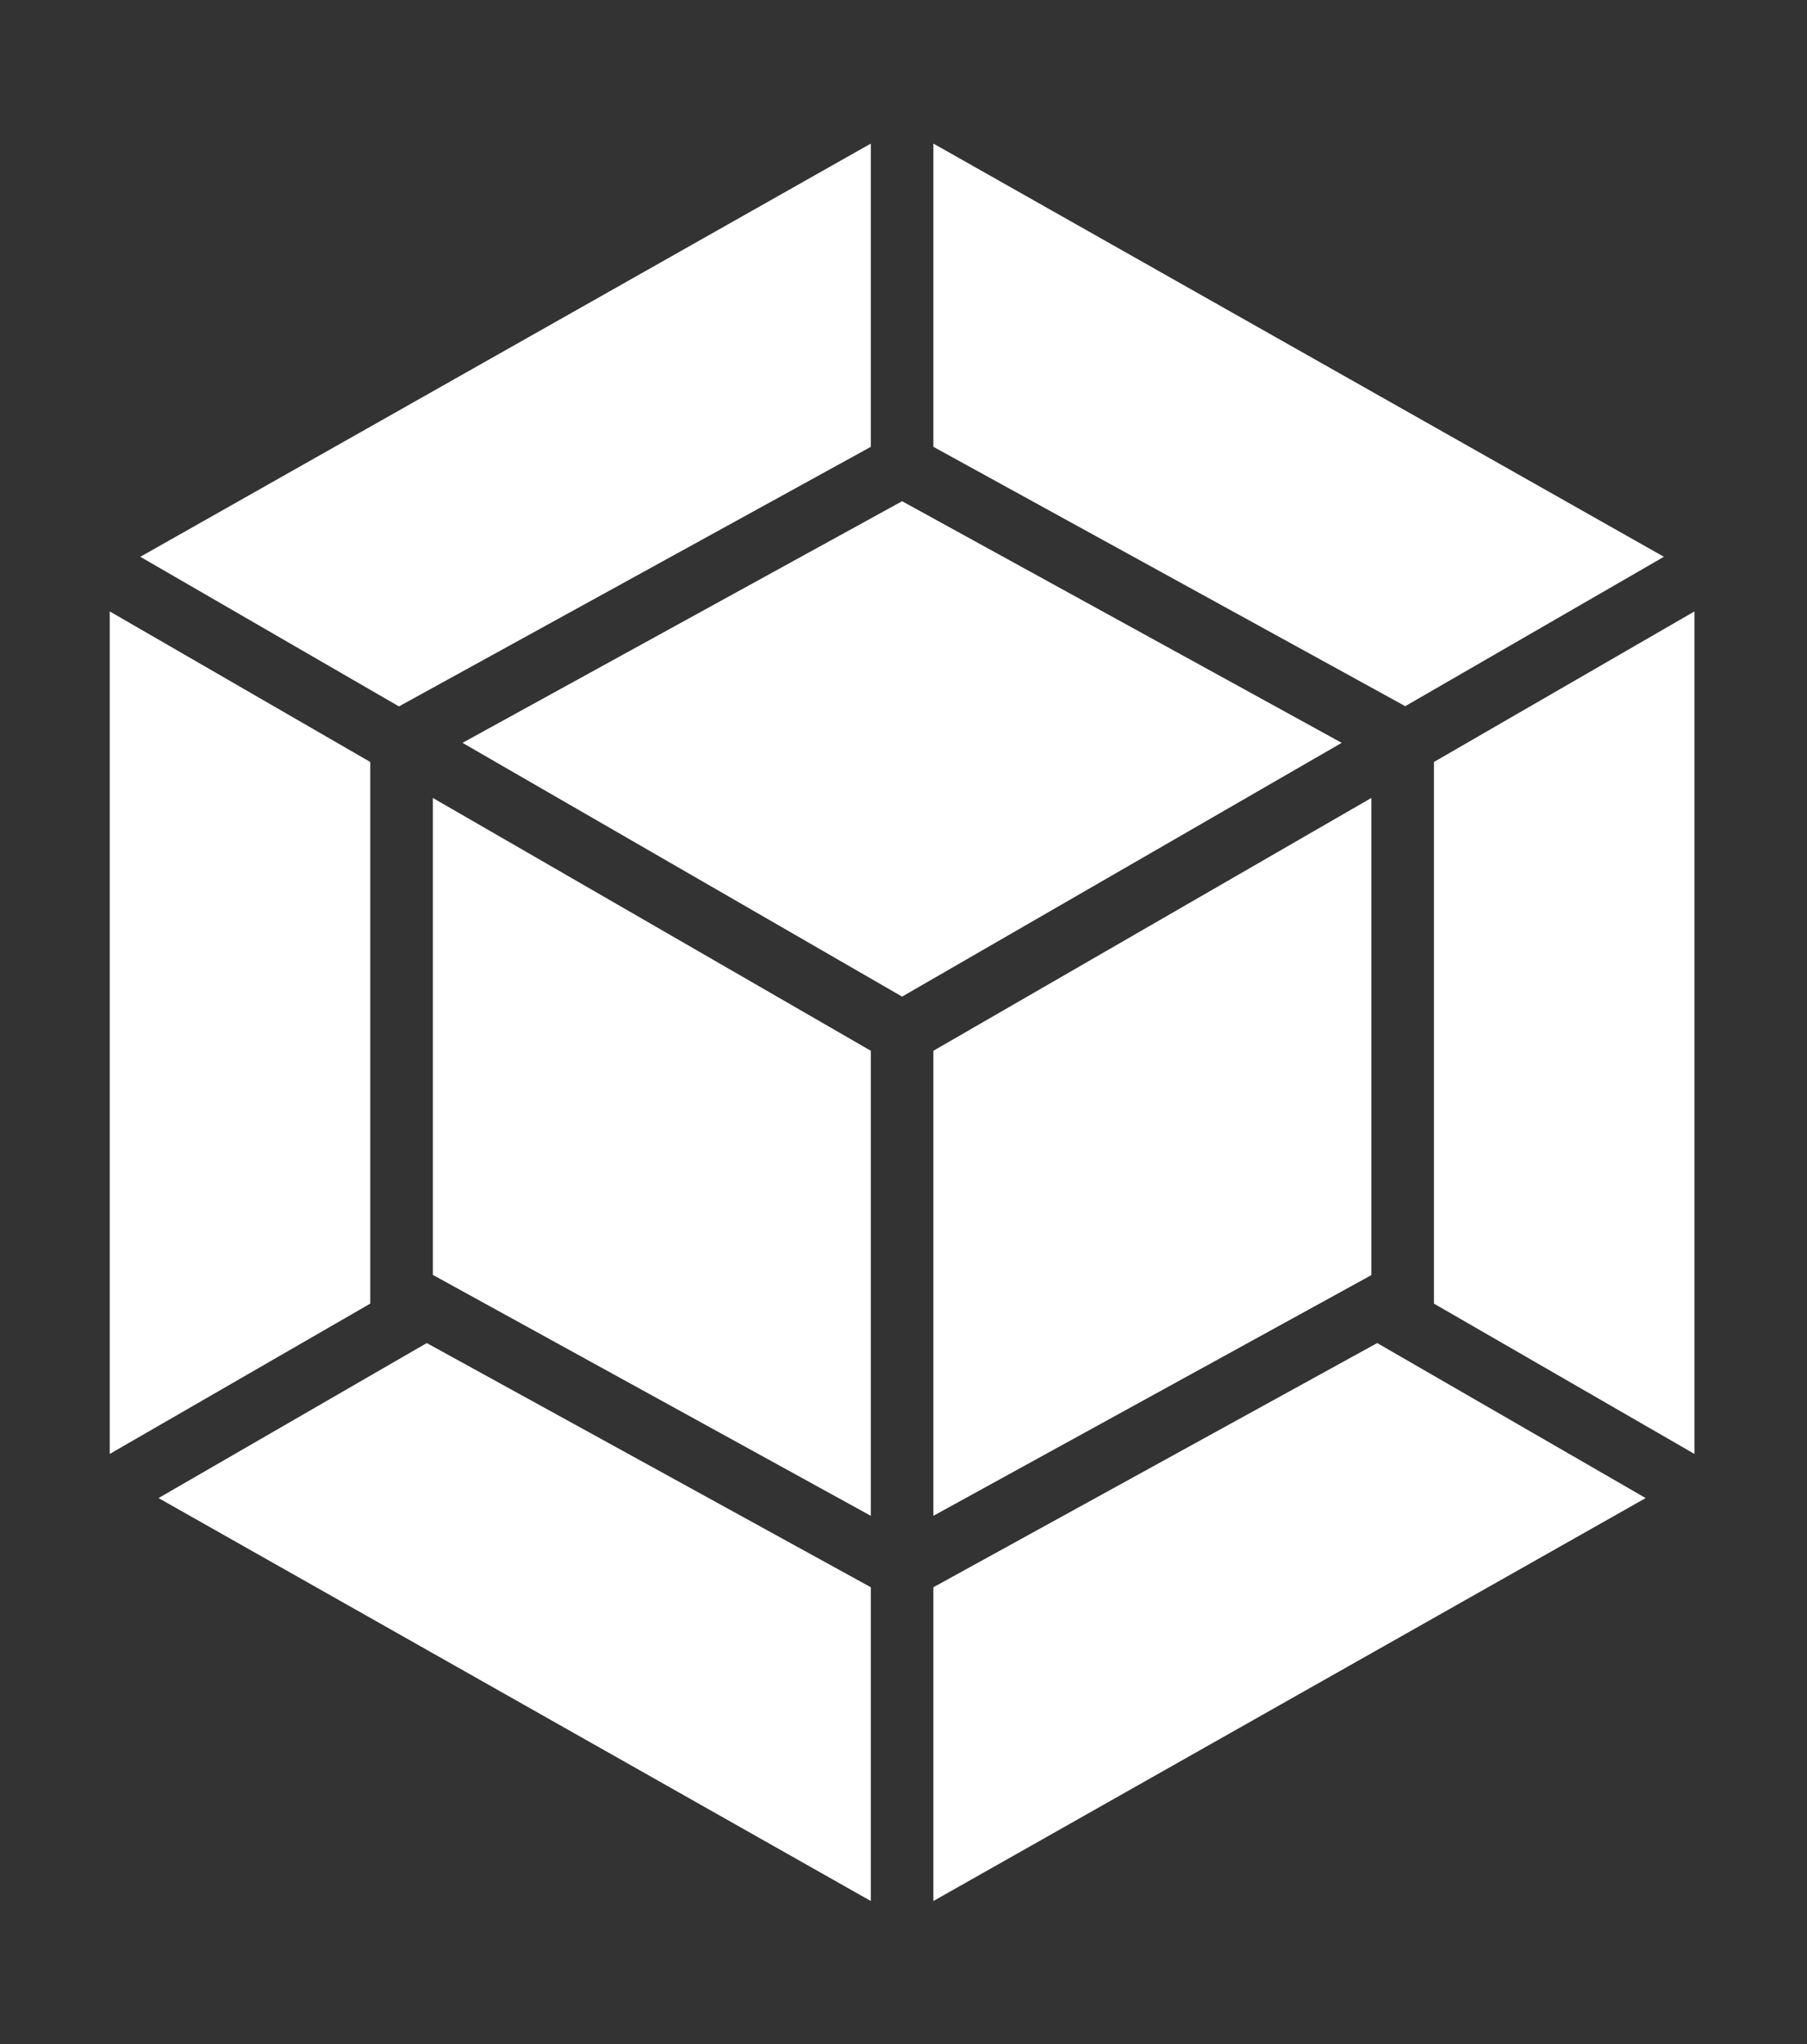 <?xml version="1.0" encoding="utf-8"?>
<!-- Generator: Adobe Illustrator 23.0.0, SVG Export Plug-In . SVG Version: 6.00 Build 0)  -->
<svg version="1.1" id="Layer_1" xmlns="http://www.w3.org/2000/svg" xmlns:xlink="http://www.w3.org/1999/xlink" x="0px" y="0px"
	 viewBox="0 0 774 875.7" style="enable-background:new 0 0 774 875.7;" xml:space="preserve">
<rect x="0" y="0" width="774" height="875.7" fill="#333333" stroke="none"/>
<style type="text/css">
	.st0{fill:#FFFFFF;}
</style>
<title>icon</title>
<path class="st0" d="M704.9,641.7L399.8,814.3V679.9l190.1-104.6L704.9,641.7L704.9,641.7z M725.8,622.8V261.9l-111.6,64.5v232
	L725.8,622.8L725.8,622.8z M67.9,641.7L373,814.3V679.9L182.8,575.3L67.9,641.7z M47,622.8V261.9l111.6,64.5v232L47,622.8z
	 M60.1,238.5L373,61.5v129.9L172.5,301.7l-1.6,0.9L60.1,238.5z M712.7,238.5l-312.9-177v129.9l200.5,110.2l1.6,0.9L712.7,238.5
	L712.7,238.5z"/>
<path class="st0" d="M373,649.3L185.4,546.1V341.8L373,450.1V649.3z M399.8,649.3l187.6-103.1V341.8L399.8,450.1V649.3z
	 M198.1,318.2l188.3-103.5l188.3,103.5L386.4,426.9L198.1,318.2L198.1,318.2z"/>
</svg>
